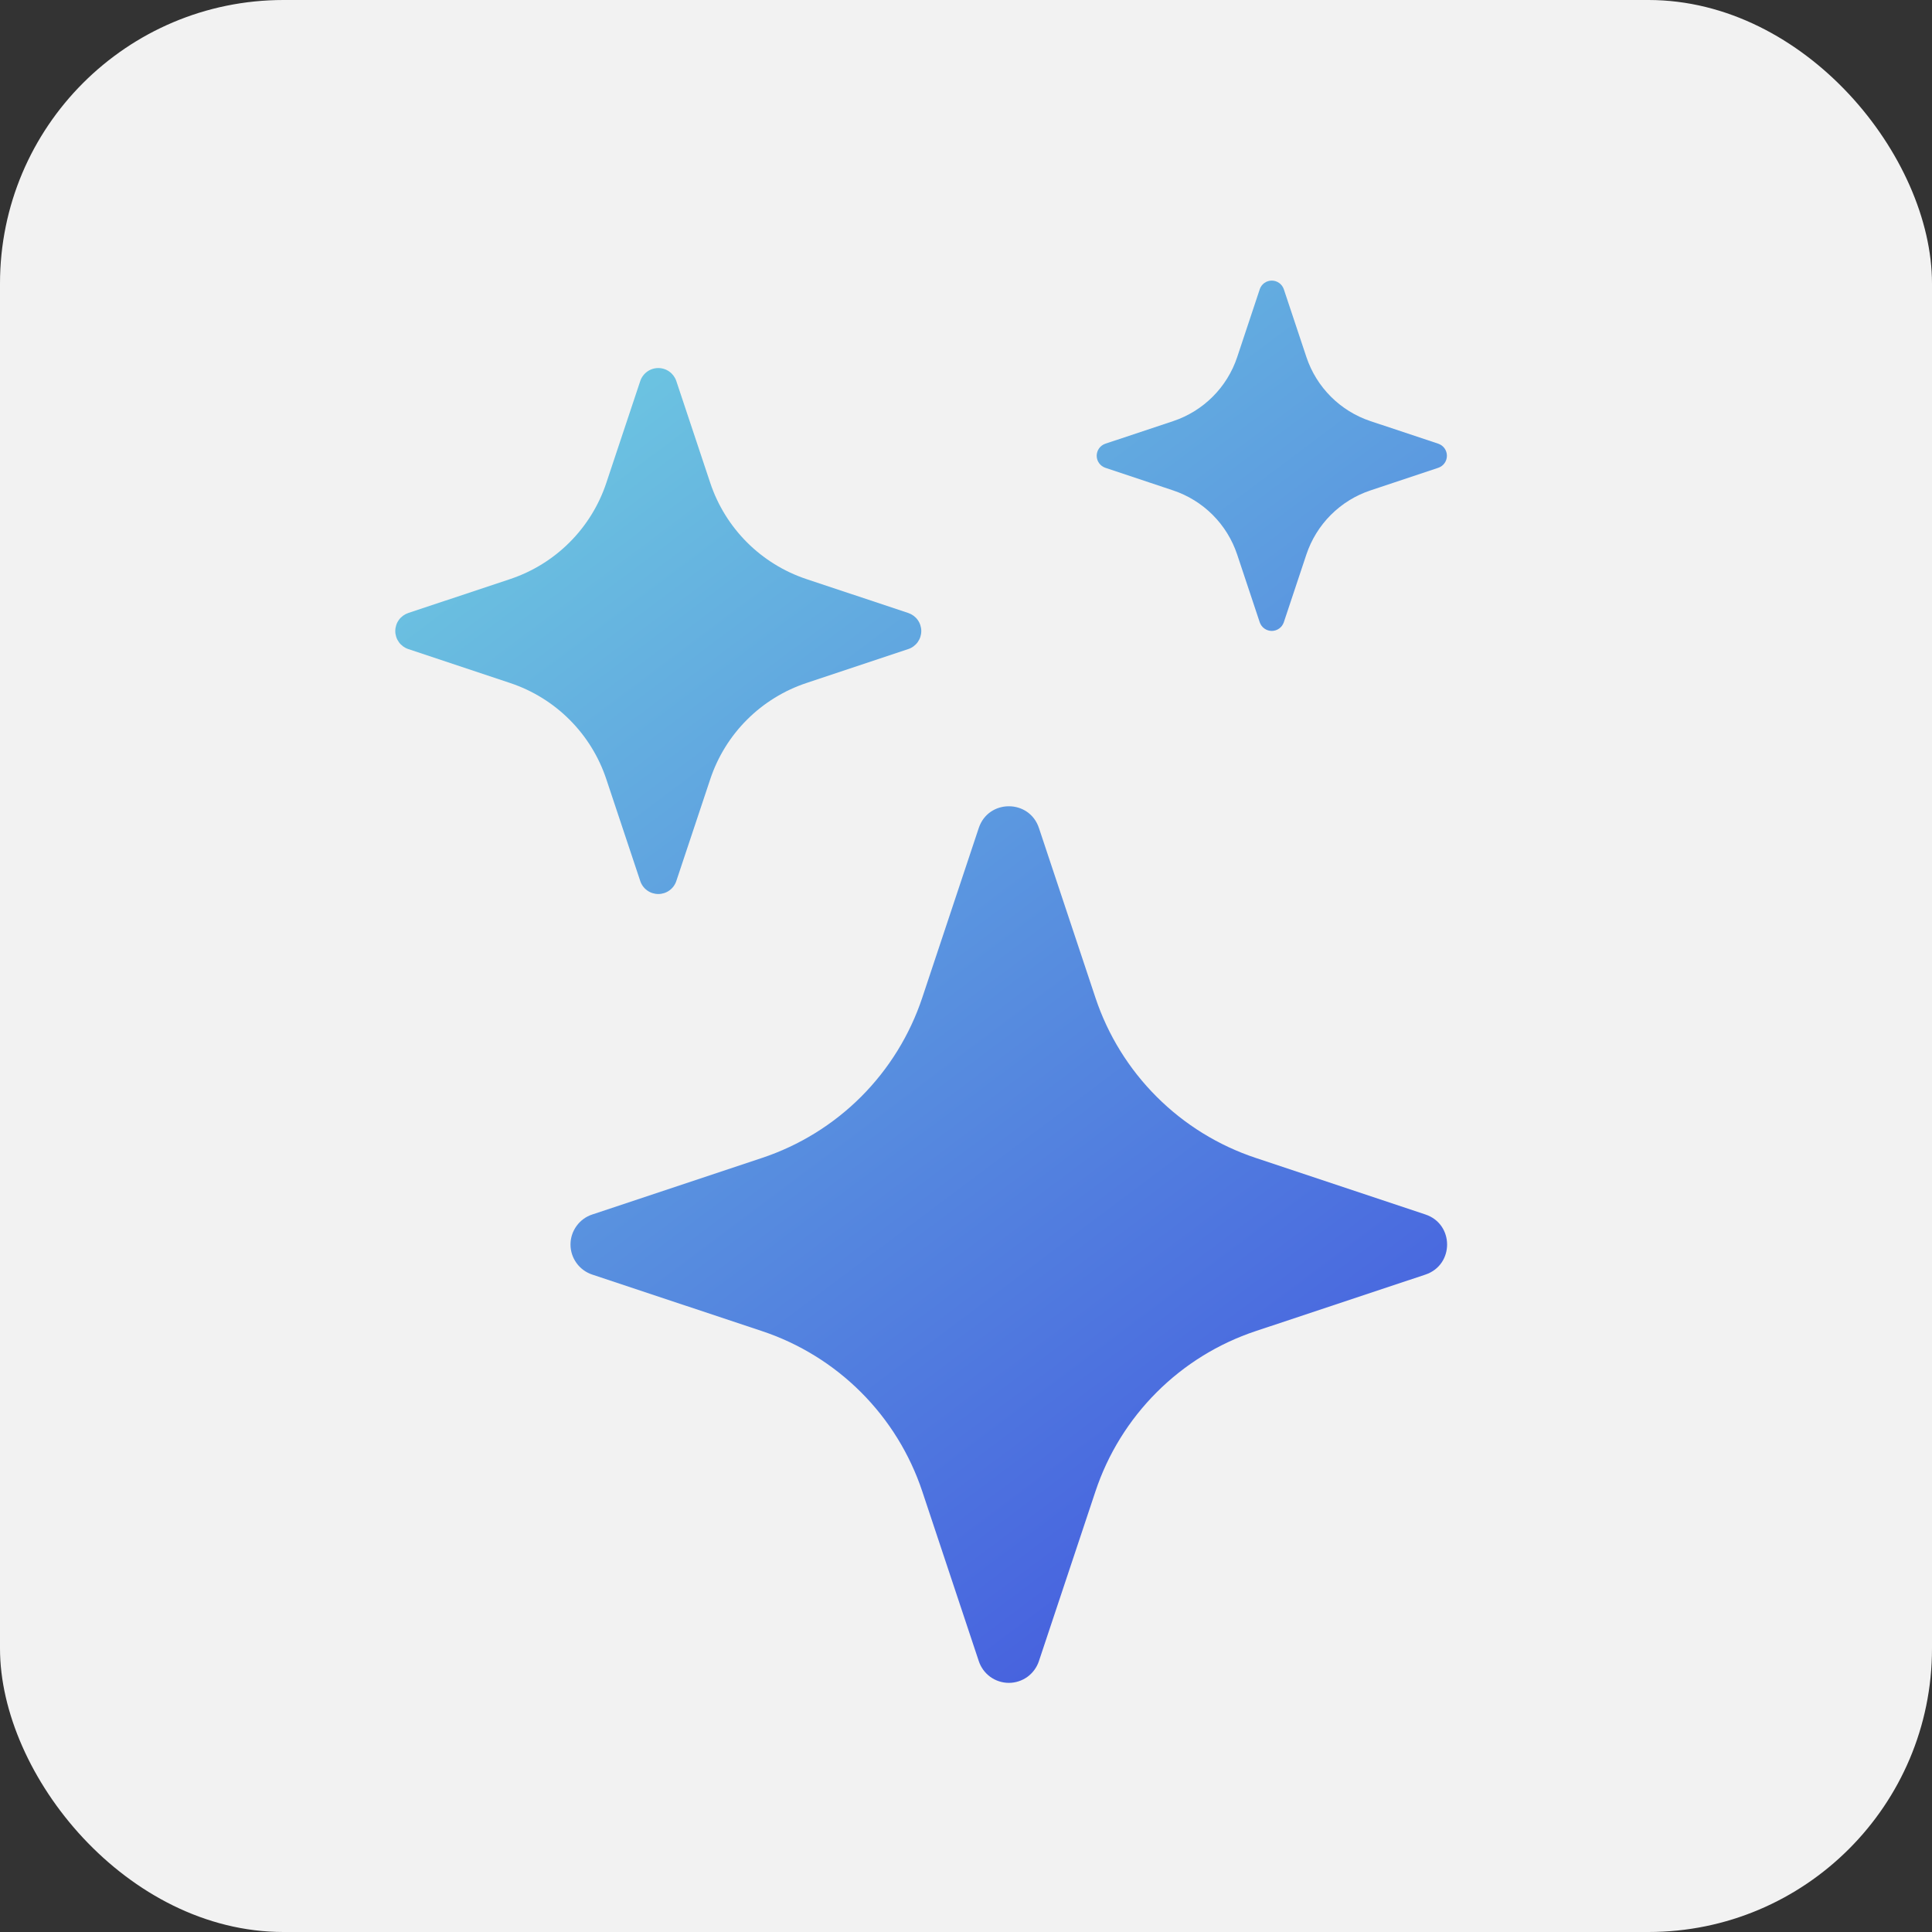 <svg width="62" height="62" viewBox="0 0 62 62" fill="none" xmlns="http://www.w3.org/2000/svg">
<rect x="0" y="0" width="62" height="62" fill="#333333" stroke="none"/>
<rect width="62" height="62" rx="9.098" fill="#F2F2F2"/>
<g clip-path="url(#clip0_474_2210)">
<path d="M31.41 26.57C31.72 25.642 33.03 25.642 33.34 26.57L35.154 32.018C35.553 33.216 36.226 34.304 37.119 35.196C38.012 36.089 39.1 36.761 40.298 37.159L45.743 38.974C46.671 39.283 46.671 40.593 45.743 40.903L40.295 42.717C39.097 43.116 38.009 43.789 37.117 44.682C36.225 45.575 35.552 46.663 35.154 47.861L33.34 53.306C33.273 53.509 33.144 53.686 32.971 53.812C32.797 53.937 32.589 54.005 32.375 54.005C32.161 54.005 31.953 53.937 31.779 53.812C31.606 53.686 31.477 53.509 31.41 53.306L29.596 47.858C29.197 46.661 28.525 45.573 27.633 44.681C26.74 43.788 25.652 43.116 24.455 42.717L19.007 40.903C18.804 40.836 18.627 40.707 18.502 40.534C18.376 40.361 18.308 40.152 18.308 39.938C18.308 39.724 18.376 39.516 18.502 39.343C18.627 39.169 18.804 39.04 19.007 38.974L24.455 37.159C25.652 36.76 26.74 36.088 27.633 35.196C28.525 34.303 29.197 33.215 29.596 32.018L31.41 26.57ZM20.546 12.229C20.586 12.108 20.664 12.002 20.768 11.927C20.872 11.851 20.997 11.811 21.125 11.811C21.253 11.811 21.378 11.851 21.482 11.927C21.586 12.002 21.664 12.108 21.704 12.229L22.793 15.498C23.279 16.954 24.421 18.096 25.878 18.583L29.146 19.671C29.268 19.712 29.374 19.789 29.449 19.893C29.524 19.997 29.565 20.122 29.565 20.251C29.565 20.379 29.524 20.504 29.449 20.608C29.374 20.712 29.268 20.79 29.146 20.83L25.878 21.919C25.16 22.158 24.507 22.561 23.971 23.097C23.436 23.632 23.032 24.285 22.793 25.004L21.704 28.272C21.664 28.394 21.586 28.5 21.482 28.575C21.378 28.65 21.253 28.69 21.125 28.69C20.997 28.69 20.872 28.65 20.768 28.575C20.664 28.5 20.586 28.394 20.546 28.272L19.457 25.004C19.218 24.285 18.814 23.632 18.279 23.097C17.743 22.561 17.09 22.158 16.372 21.919L13.104 20.83C12.982 20.79 12.876 20.712 12.801 20.608C12.726 20.504 12.685 20.379 12.685 20.251C12.685 20.122 12.726 19.997 12.801 19.893C12.876 19.789 12.982 19.712 13.104 19.671L16.372 18.583C17.09 18.343 17.743 17.94 18.279 17.404C18.814 16.869 19.218 16.216 19.457 15.498L20.546 12.229ZM40.427 9.279C40.455 9.199 40.507 9.13 40.576 9.08C40.645 9.031 40.728 9.005 40.812 9.005C40.897 9.005 40.98 9.031 41.049 9.08C41.118 9.13 41.17 9.199 41.198 9.279L41.923 11.456C42.247 12.429 43.009 13.191 43.982 13.515L46.159 14.24C46.239 14.268 46.309 14.32 46.358 14.389C46.407 14.458 46.433 14.541 46.433 14.626C46.433 14.71 46.407 14.793 46.358 14.862C46.309 14.931 46.239 14.983 46.159 15.011L43.982 15.737C43.503 15.896 43.067 16.165 42.709 16.523C42.352 16.88 42.083 17.316 41.923 17.795L41.198 19.972C41.17 20.052 41.118 20.122 41.049 20.171C40.98 20.22 40.897 20.247 40.812 20.247C40.728 20.247 40.645 20.22 40.576 20.171C40.507 20.122 40.455 20.052 40.427 19.972L39.702 17.795C39.542 17.316 39.273 16.88 38.916 16.523C38.558 16.165 38.122 15.896 37.643 15.737L35.469 15.011C35.389 14.983 35.319 14.931 35.27 14.862C35.221 14.793 35.194 14.71 35.194 14.626C35.194 14.541 35.221 14.458 35.27 14.389C35.319 14.32 35.389 14.268 35.469 14.24L37.646 13.515C38.619 13.191 39.381 12.429 39.704 11.456L40.427 9.282V9.279Z" fill="url(#paint0_linear_474_2210)"/>
</g>
<defs>
<linearGradient id="paint0_linear_474_2210" x1="12.46" y1="9.001" x2="46.21" y2="54.001" gradientUnits="userSpaceOnUse">
<stop stop-color="#72D4E1"/>
<stop offset="1" stop-color="#4050DE"/>
</linearGradient>
<clipPath id="clip0_474_2210">
<rect width="45" height="45" fill="white" transform="translate(8 9)"/>
</clipPath>
</defs>
</svg>
